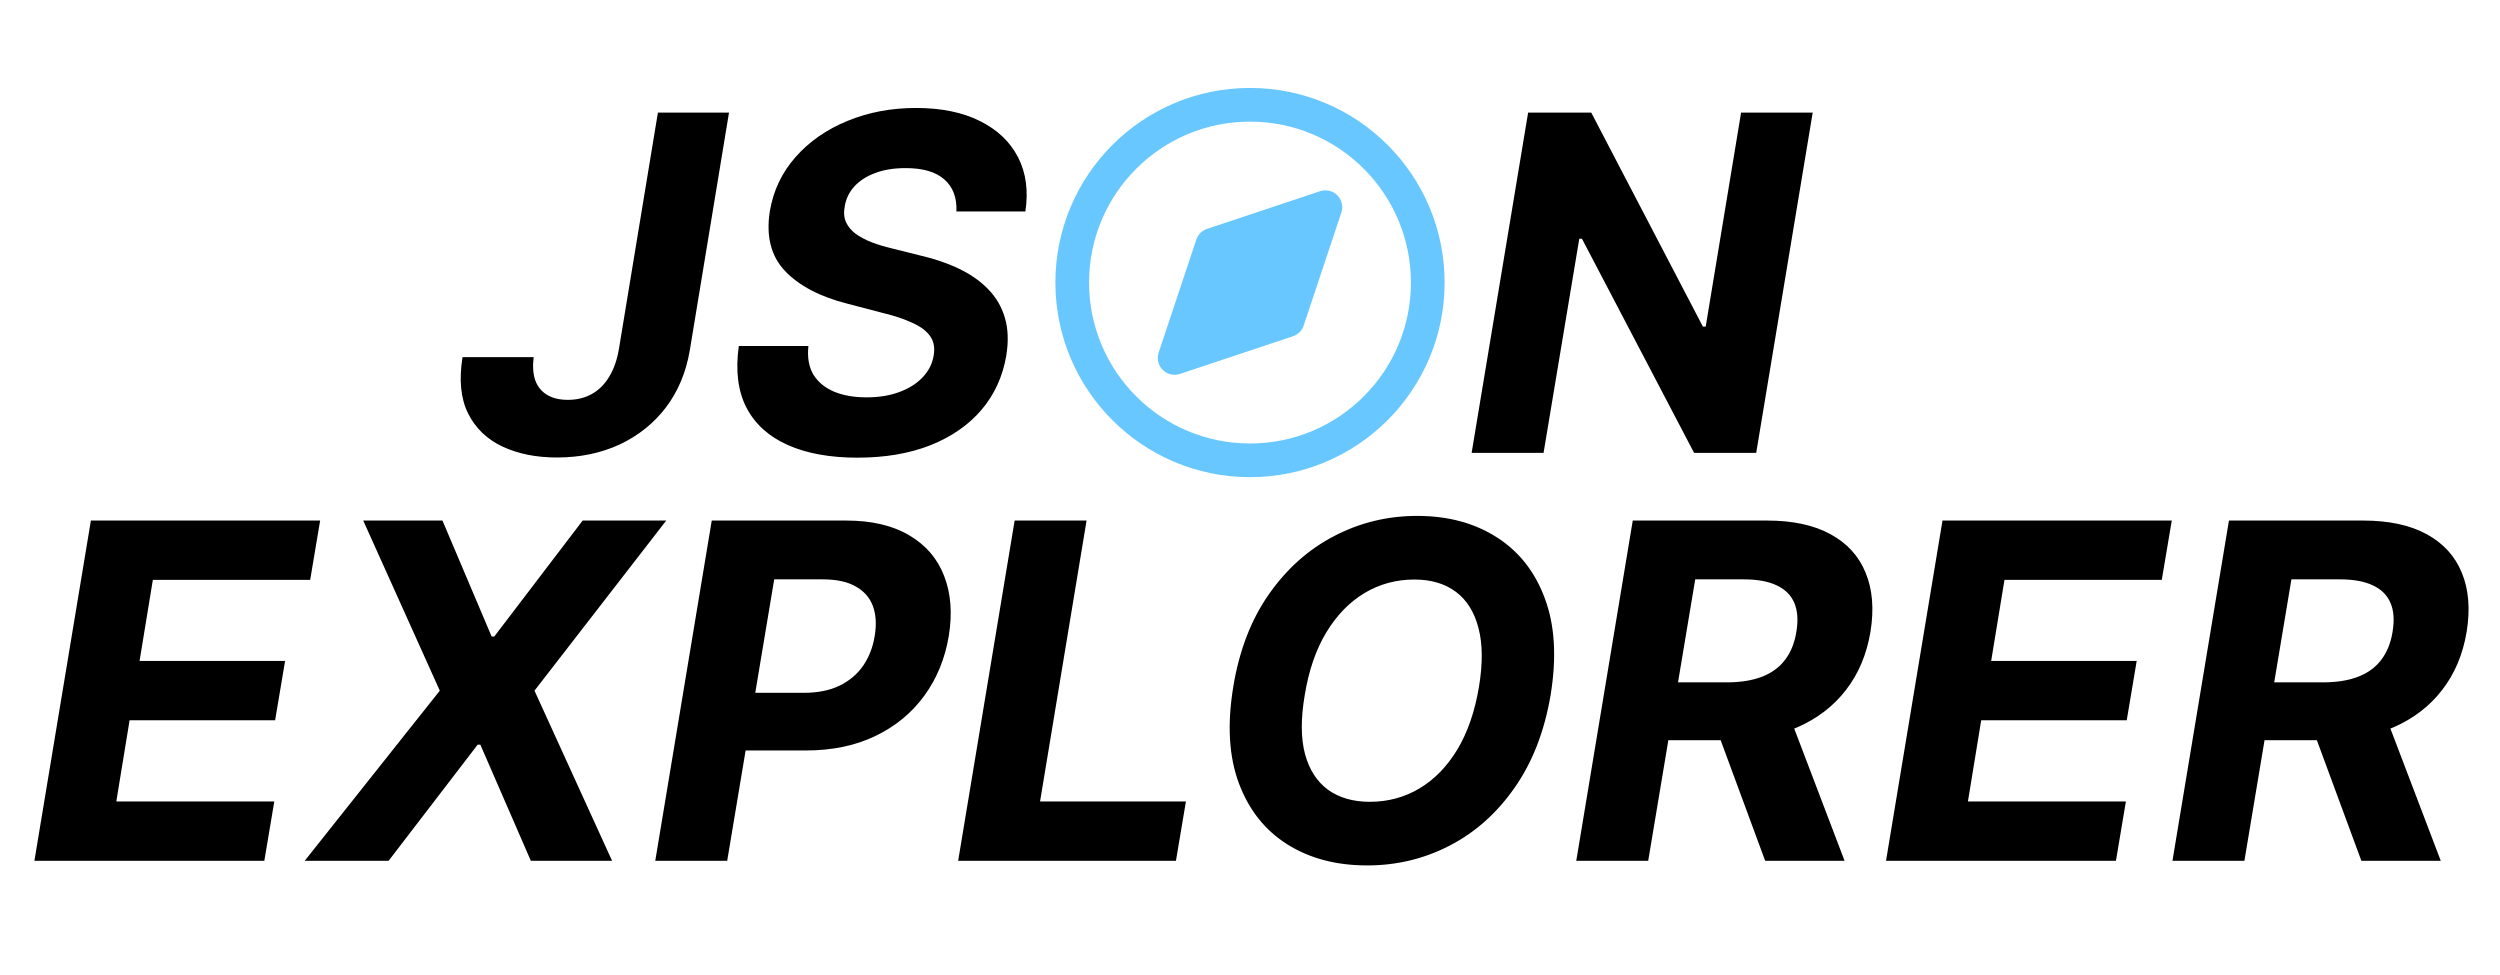 <svg width="1336" height="521" viewBox="0 0 1336 521" fill="none" xmlns="http://www.w3.org/2000/svg">
<path d="M708.28 110.72L688.14 171.14L627.72 191.28L647.86 130.86L708.28 110.72Z" fill="#68C7FF" stroke="#68C7FF" stroke-width="18" stroke-linecap="round" stroke-linejoin="round"/>
<path d="M351.582 60.182H389.579L368.627 187.224C366.615 199.002 362.354 209.182 355.843 217.763C349.333 226.286 341.077 232.885 331.074 237.561C321.072 242.178 309.915 244.486 297.605 244.486C286.537 244.486 276.831 242.533 268.485 238.626C260.199 234.72 254.074 228.802 250.108 220.871C246.202 212.94 245.225 202.937 247.179 190.864H285.176C284.584 195.776 284.88 199.919 286.064 203.293C287.306 206.666 289.408 209.241 292.367 211.016C295.326 212.792 299.025 213.68 303.464 213.68C308.258 213.68 312.52 212.644 316.248 210.572C319.977 208.501 323.055 205.453 325.481 201.428C327.967 197.404 329.713 192.491 330.719 186.691L351.582 60.182ZM511.117 113.005C511.413 105.607 509.252 99.895 504.636 95.871C500.079 91.846 493.184 89.834 483.951 89.834C477.677 89.834 472.232 90.722 467.615 92.497C462.999 94.213 459.3 96.611 456.518 99.688C453.796 102.707 452.109 106.199 451.458 110.164C450.807 113.419 451.014 116.26 452.079 118.687C453.204 121.113 454.95 123.214 457.317 124.99C459.744 126.706 462.614 128.216 465.929 129.518C469.243 130.761 472.765 131.826 476.493 132.714L492.118 136.62C499.753 138.396 506.619 140.763 512.715 143.722C518.87 146.682 524.019 150.321 528.162 154.642C532.364 158.963 535.324 164.053 537.04 169.912C538.757 175.771 538.993 182.489 537.75 190.065C535.856 201.192 531.447 210.839 524.522 219.006C517.598 227.115 508.513 233.418 497.267 237.916C486.022 242.355 473.001 244.575 458.205 244.575C443.527 244.575 431.127 242.326 421.007 237.827C410.886 233.329 403.517 226.671 398.901 217.852C394.344 208.974 392.982 197.996 394.817 184.915H432.015C431.364 191.012 432.252 196.102 434.679 200.185C437.164 204.21 440.864 207.258 445.776 209.33C450.688 211.342 456.459 212.348 463.088 212.348C469.657 212.348 475.487 211.401 480.577 209.507C485.726 207.613 489.899 204.979 493.095 201.606C496.291 198.232 498.244 194.356 498.954 189.976C499.664 185.892 499.043 182.459 497.09 179.678C495.137 176.896 492 174.528 487.679 172.575C483.418 170.563 478.121 168.787 471.788 167.249L452.789 162.277C438.111 158.548 427.014 152.719 419.498 144.788C411.981 136.857 409.288 126.174 411.419 112.739C413.313 101.73 417.9 92.112 425.179 83.886C432.518 75.6 441.751 69.178 452.878 64.621C464.064 60.004 476.286 57.696 489.544 57.696C503.038 57.696 514.431 60.034 523.723 64.71C533.016 69.326 539.792 75.777 544.054 84.063C548.315 92.349 549.617 101.996 547.96 113.005H511.117ZM968.703 60.182L938.518 242H905.315L845.39 127.565H843.969L824.882 242H786.441L816.626 60.182H850.361L910.02 174.528H911.53L930.439 60.182H968.703Z" fill="black"/>
<path d="M18.386 460L48.571 278.182H171.085L165.758 309.876H81.685L74.583 353.2H152.353L147.026 384.893H69.256L62.154 428.306H146.582L141.256 460H18.386ZM236.448 278.182L262.727 340.149H264.147L311.377 278.182H356.033L285.631 369.091L327.091 460H283.678L256.69 397.944H255.269L207.684 460H162.851L235.028 369.091L194.101 278.182H236.448ZM350.173 460L380.358 278.182H452.091C465.822 278.182 477.097 280.816 485.915 286.083C494.793 291.291 501.008 298.542 504.559 307.834C508.169 317.067 508.998 327.72 507.045 339.794C505.032 351.927 500.653 362.61 493.906 371.843C487.218 381.017 478.517 388.178 467.805 393.327C457.092 398.477 444.722 401.051 430.695 401.051H384.974L390.035 370.245H429.541C436.999 370.245 443.361 368.973 448.629 366.428C453.955 363.823 458.187 360.243 461.324 355.685C464.461 351.069 466.503 345.772 467.45 339.794C468.456 333.698 468.13 328.401 466.473 323.903C464.816 319.405 461.768 315.913 457.329 313.427C452.949 310.882 447.06 309.609 439.662 309.609H413.739L388.614 460H350.173ZM512.039 460L542.223 278.182H580.664L555.806 428.306H633.754L628.427 460H512.039ZM828.622 371.577C825.308 390.99 818.886 407.473 809.357 421.026C799.888 434.58 788.317 444.878 774.645 451.921C761.032 458.964 746.354 462.486 730.611 462.486C714.098 462.486 699.864 458.728 687.909 451.211C676.012 443.694 667.401 432.834 662.074 418.629C656.747 404.366 655.741 387.172 659.056 367.049C662.252 347.577 668.614 331.064 678.143 317.511C687.672 303.898 699.302 293.54 713.033 286.438C726.764 279.277 741.531 275.696 757.333 275.696C773.728 275.696 787.873 279.484 799.769 287.06C811.725 294.635 820.336 305.585 825.604 319.908C830.931 334.171 831.937 351.394 828.622 371.577ZM790.359 367.049C792.43 354.561 792.342 344.085 790.093 335.621C787.903 327.099 783.878 320.647 778.019 316.268C772.159 311.888 764.761 309.698 755.824 309.698C746.118 309.698 737.21 312.125 729.102 316.978C721.052 321.831 714.246 328.874 708.683 338.107C703.178 347.281 699.361 358.437 697.23 371.577C695.1 384.124 695.159 394.6 697.408 403.004C699.716 411.409 703.829 417.771 709.748 422.092C715.726 426.353 723.154 428.484 732.031 428.484C741.679 428.484 750.497 426.116 758.487 421.381C766.537 416.587 773.313 409.633 778.818 400.518C784.322 391.345 788.169 380.188 790.359 367.049ZM842.361 460L872.545 278.182H944.278C958.009 278.182 969.314 280.608 978.192 285.462C987.129 290.315 993.402 297.21 997.013 306.147C1000.68 315.025 1001.54 325.501 999.587 337.575C997.575 349.648 993.225 360.006 986.537 368.647C979.908 377.288 971.267 383.946 960.614 388.622C950.019 393.239 937.738 395.547 923.771 395.547H875.741L881.068 364.652H922.794C930.133 364.652 936.407 363.646 941.615 361.634C946.823 359.621 950.937 356.603 953.955 352.578C957.033 348.554 959.045 343.552 959.992 337.575C960.998 331.478 960.643 326.388 958.927 322.305C957.21 318.162 954.103 315.025 949.605 312.894C945.107 310.704 939.188 309.609 931.849 309.609H905.926L880.802 460H842.361ZM954.222 377.259L985.738 460H943.302L912.762 377.259H954.222ZM1007.89 460L1038.07 278.182H1160.59L1155.26 309.876H1071.19L1064.08 353.2H1141.85L1136.53 384.893H1058.76L1051.66 428.306H1136.08L1130.76 460H1007.89ZM1160.96 460L1191.15 278.182H1262.88C1276.61 278.182 1287.92 280.608 1296.8 285.462C1305.73 290.315 1312.01 297.21 1315.62 306.147C1319.29 315.025 1320.14 325.501 1318.19 337.575C1316.18 349.648 1311.83 360.006 1305.14 368.647C1298.51 377.288 1289.87 383.946 1279.22 388.622C1268.62 393.239 1256.34 395.547 1242.37 395.547H1194.34L1199.67 364.652H1241.4C1248.74 364.652 1255.01 363.646 1260.22 361.634C1265.43 359.621 1269.54 356.603 1272.56 352.578C1275.64 348.554 1277.65 343.552 1278.6 337.575C1279.6 331.478 1279.25 326.388 1277.53 322.305C1275.81 318.162 1272.71 315.025 1268.21 312.894C1263.71 310.704 1257.79 309.609 1250.45 309.609H1224.53L1199.41 460H1160.96ZM1272.83 377.259L1304.34 460H1261.91L1231.37 377.259H1272.83Z" fill="black"/>
<path d="M668 246C720.467 246 763 203.467 763 151C763 98.533 720.467 56 668 56C615.533 56 573 98.533 573 151C573 203.467 615.533 246 668 246Z" stroke="#68C7FF" stroke-width="18" stroke-linecap="round" stroke-linejoin="round"/>
</svg>
